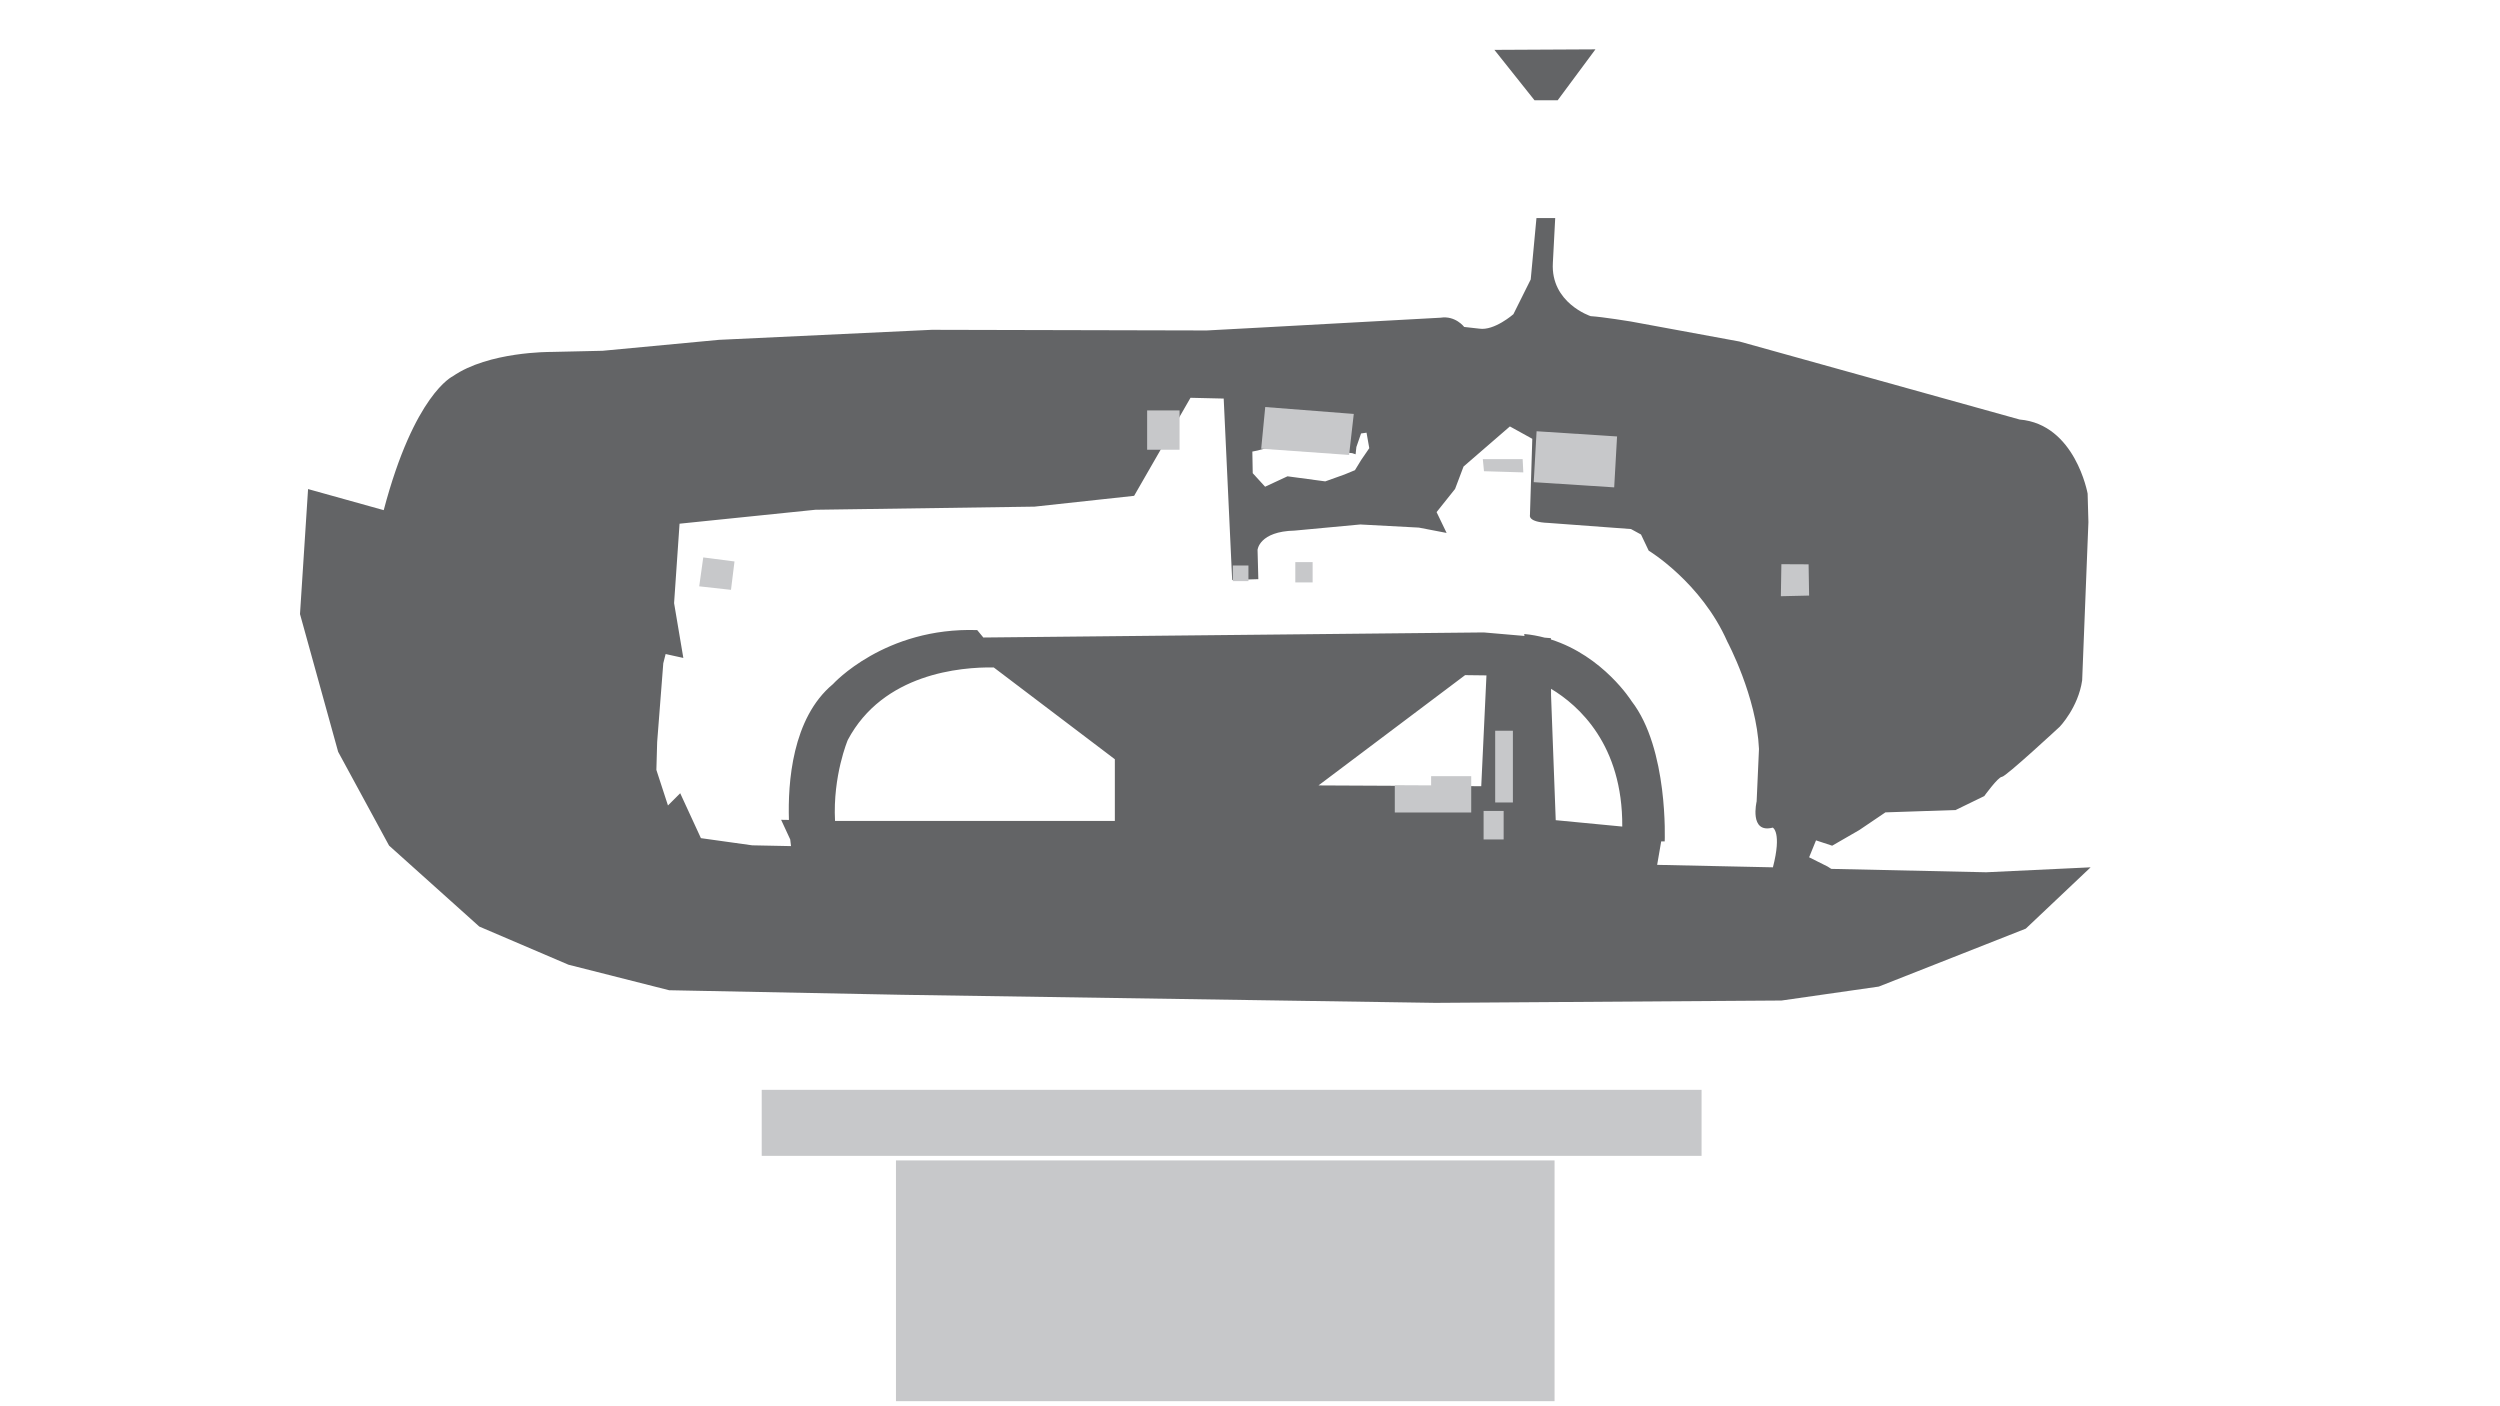<?xml version="1.0" encoding="utf-8"?>
<!-- Generator: Adobe Illustrator 24.0.1, SVG Export Plug-In . SVG Version: 6.00 Build 0)  -->
<svg version="1.1" id="Background_Details" xmlns="http://www.w3.org/2000/svg" xmlns:xlink="http://www.w3.org/1999/xlink" x="0px"
	 y="0px" viewBox="0 0 1920 1080" style="enable-background:new 0 0 1920 1080;" xml:space="preserve">
<style type="text/css">
	.st0{fill:none;}
	.st1{fill:#636466;}
	.st2{fill:#C7C8CA;}
</style>
<title>background</title>
<g id="Bridge">
	
		<rect x="1182.3" y="55.1" transform="matrix(1.675452e-02 -1 1 1.675452e-02 1082.779 1270.807)" class="st0" width="10.4" height="59.5"/>
	
		<rect x="1182.3" y="132.7" transform="matrix(2.911372e-02 -1 1 2.911372e-02 990.476 1344.67)" class="st0" width="10.4" height="59.5"/>
</g>
<g id="Pavement">
	<path class="st1" d="M1525.4,669.9l-119-2.6l-2.8-1.8l-14.2-7.1l5.3-13l12.4,4.1l20.8-12l20.1-13.6l53.9-1.8l22-10.7
		c0,0,10.7-14.8,13.6-14.8s44.4-38.5,44.4-38.5s14.2-14.8,17.2-35.6l4.8-121.5l-0.6-21.9c0,0-9.5-53.3-52.2-56.9l-215.1-59.9
		l-83.6-15.4c0,0-21.3-3.5-30.8-4.1c0,0-30.8-10.1-29-40.9l1.8-34.4h-14.4l-4.4,47.1l-13.3,26.7c0,0-14.7,12.9-26.2,11.1l-11.6-1.3
		c0,0-6.7-8.9-18.2-7.1l-138.7,7.6l-40.9,2.2l-211.1-0.5L552.1,261l-89.3,8.4l-40,0.9c0,0-47.6-0.4-75.1,18.7
		c0,0-29.5,13.7-53,102.8l-58.1-16.2l-6.2,96l29.3,105.8l39.1,72l69.3,62.2l68.5,29.3l77.3,19.6l178.7,3.5l409.8,6.2l265.8-1.8
		l74.7-10.7l112.9-44.5l49.8-47.1L1525.4,669.9z M965.8,346l8.9-2.4l63.7,4.4l2.7,0.9l0.6-5.6l3.6-10.4l4.2-0.6l2.1,11.9l-6.3,9.2
		l-4.7,7.7l-8,3.3l-14.8,5.3l-29-3.9l-17.2,8l-9.5-10.4l-0.3-16.6L965.8,346z M538.3,643.7l-15.9-34.5l-9.4,9.4l-8.9-27.3l0.6-21.4
		l4.7-60.5l1.8-7.1l13.6,3l-7.1-42.1l4.2-61l104.3-10.7l168.3-2.4l76.5-8.3l43.3-75.3l25.5,0.6l6.5,139.3l20.1-0.6l-0.6-22.5
		c0,0,1.2-14.2,28.5-14.8l50.4-4.7l45,2.4l21.3,4.1l-7.7-16l14.2-17.8l6.5-17.2l35.6-30.8l17.2,9.5l-1.8,58.7c0,0-1.8,5.3,14.2,5.9
		l63.4,4.7l7.7,4.2l5.9,12.4c0,0,40.3,24.3,60.4,69.9c0,0,22.5,42.1,24.3,82.4l-1.8,40.3c0,0-5.9,24.9,12.4,20.1
		c0,0,7.1,3.5,0.1,30.5l-88.9-1.9l3.1-18h2.7c0,0,3-71.1-25.5-107.8c0,0-21.6-34.5-61.9-47.3v-1l-4.8-0.4c-5-1.3-10.2-2.3-15.7-2.8
		l0.2,1.5l-31.3-2.7l-384.3,3.9l-4.7-5.7c-71.1-2.4-110.8,41.5-110.8,41.5c-31.4,26.1-34.7,75.9-33.8,104.3l-6-0.1l7,15.1
		c0.2,2.3,0.5,4.1,0.6,5.1l-29.8-0.6L538.3,643.7z M651.1,568.3c27.1-51.1,86.7-56.1,112.1-55.7l93,70.5v47.4H641.3
		C639.5,595.7,651.1,568.3,651.1,568.3z M1012.6,603.2l112.6-84.7l16.4,0.2l-4,85.1L1012.6,603.2z M1245.9,634.8l-51.1-4.9l-3.6-96
		v-4.9C1212.5,541.8,1246.3,572,1245.9,634.8z"/>
	<polygon class="st1" points="1196.3,77 1225.3,37.9 1147.7,38.3 1178.5,77 	"/>
</g>
<g id="Buildings">
	<rect x="585" y="837" class="st2" width="721.8" height="50.7"/>
	<rect x="688.1" y="891.2" class="st2" width="505.8" height="184.9"/>
	<polygon class="st2" points="1129.9,624 1129.9,624 1129.9,603.2 1129.9,603.2 1129.9,596.1 1099.1,596.1 1099.1,603.2 
		1071.2,603.2 1071.2,624 1099.1,624 	"/>
	<rect x="1148.3" y="561.2" class="st2" width="13.6" height="55.1"/>
	<rect x="1139.4" y="622.8" class="st2" width="15.4" height="21.9"/>
	<rect x="994.8" y="431.7" class="st2" width="13.3" height="15.6"/>
	<rect x="946.8" y="434.3" class="st2" width="12" height="12"/>
	<rect x="881" y="315.2" class="st2" width="24.9" height="30.2"/>
	<polygon class="st2" points="1039.7,317.9 971.7,312.6 968.6,344.6 1036.1,349.4 	"/>
	<polygon class="st2" points="537,450.3 561.4,453 564.1,431.2 540.1,428.1 	"/>
	<polygon class="st2" points="1169.9,362.8 1169.4,352.6 1138.8,352.6 1139.7,361.9 	"/>
	<polygon class="st2" points="1241.9,335.2 1180.1,331.2 1177.9,370.3 1239.7,374.3 	"/>
	<polygon class="st2" points="1389,433.4 1368.1,433.3 1367.7,457.9 1389.4,457.4 	"/>
</g>
</svg>
